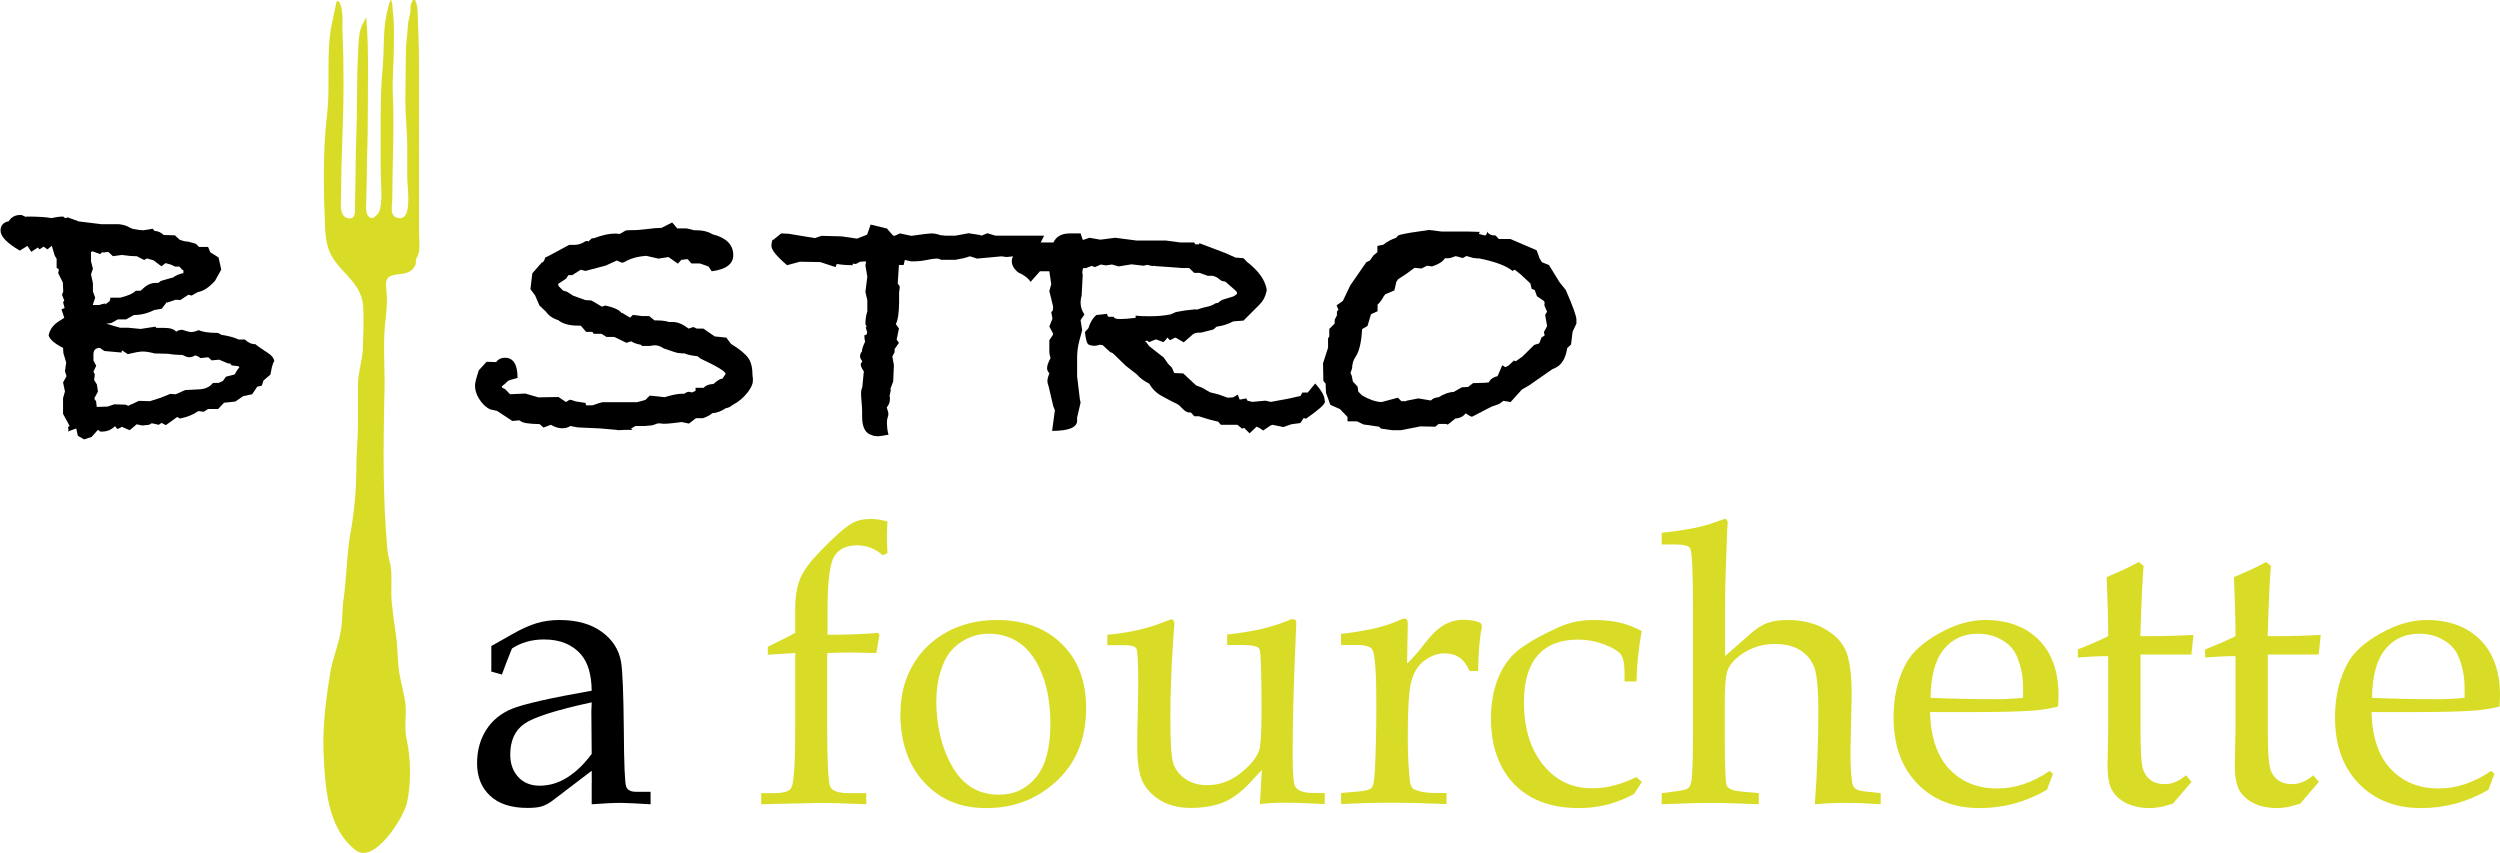 <?xml version="1.0" encoding="UTF-8"?><svg xmlns="http://www.w3.org/2000/svg" viewBox="0 0 143.95 49.12"><defs><style>.d{fill:#d9dc26;}</style></defs><g id="a"/><g id="b"><g id="c"><g><g><path d="M28.29,38.69v-1.49l1.2-.68c.54-.31,1.02-.52,1.42-.64,.41-.12,.84-.18,1.3-.18,1.01,0,1.82,.23,2.44,.68s.99,1.03,1.11,1.73c.09,.53,.14,1.83,.16,3.91,.01,1.97,.06,3.05,.13,3.26,.07,.2,.26,.31,.55,.31h.86v.72c-.83-.05-1.42-.08-1.74-.08-.41,0-.96,.03-1.65,.08v-.98c.01-.31,0-.63,0-.95l-2.27,1.73c-.2,.15-.41,.26-.6,.32-.2,.06-.47,.09-.82,.09-.94,0-1.66-.23-2.16-.7s-.75-1.09-.75-1.87c0-.74,.18-1.38,.53-1.93,.35-.55,.86-.96,1.51-1.22,.65-.26,2.17-.61,4.56-1.03-.01-.93-.22-1.62-.61-2.08-.5-.58-1.21-.87-2.13-.87-.35,0-.68,.04-.99,.13s-.59,.21-.86,.39c-.21,.52-.41,1.02-.58,1.5l-.61-.17Zm5.78,1.75c-2.03,.44-3.32,.85-3.87,1.23-.55,.38-.82,.98-.82,1.78,0,.54,.16,.97,.47,1.3,.31,.33,.72,.49,1.22,.49,.55,0,1.07-.15,1.57-.46s.98-.76,1.43-1.37l-.02-2.43,.02-.54Z"/><path class="d" d="M47.63,37.61v4.27c0,2.05,.06,3.19,.18,3.43s.49,.36,1.1,.36h.97v.64c-1.2-.05-2.06-.08-2.58-.08l-3.47,.08v-.64h.74c.57,0,.91-.11,1.01-.34,.14-.31,.21-1.46,.21-3.46v-4.27l-1.58,.1v-.46c.52-.25,1.05-.52,1.58-.8v-1.4c0-.71,.1-1.29,.29-1.74s.58-.97,1.17-1.58c.78-.81,1.38-1.34,1.81-1.59,.29-.17,.65-.25,1.08-.25,.29,0,.6,.05,.96,.14-.02,.37-.03,.67-.03,.9s.01,.54,.03,.93l-.27,.12c-.43-.38-.93-.57-1.48-.57-.61,0-1.05,.21-1.31,.63s-.39,1.44-.39,3.06v1.46c1.19,0,2.15-.04,2.91-.11l.08,.11-.18,1.05-1.35-.03c-.33,0-.82,.01-1.46,.03Z"/><path class="d" d="M51.85,41.05c0-1.01,.23-1.92,.7-2.74,.47-.82,1.12-1.45,1.97-1.92,.85-.46,1.81-.69,2.88-.69,1.56,0,2.81,.46,3.74,1.38,.94,.92,1.4,2.15,1.4,3.69,0,1.81-.61,3.26-1.83,4.32-1.09,.96-2.4,1.44-3.92,1.44s-2.65-.49-3.57-1.48c-.92-.98-1.38-2.32-1.38-4.01Zm2.06-.77c0,1.51,.31,2.8,.93,3.87,.62,1.07,1.51,1.61,2.67,1.61,.89,0,1.6-.34,2.15-1.01s.82-1.7,.82-3.07c0-1.11-.16-2.06-.48-2.87-.32-.81-.75-1.4-1.27-1.77-.53-.37-1.12-.55-1.77-.55-.58,0-1.1,.15-1.56,.44-.46,.29-.81,.68-1.03,1.17-.3,.67-.45,1.39-.45,2.18Z"/><path class="d" d="M72.54,46.31l.12-1.98-.65,.7c-.5,.55-1.02,.93-1.54,1.16-.52,.22-1.17,.33-1.93,.33-.66,0-1.22-.14-1.7-.42-.47-.28-.82-.64-1.04-1.08-.22-.44-.32-1.14-.32-2.1,0-.5,.01-1.08,.03-1.73l.03-1.77c0-1.24-.04-1.92-.1-2.06s-.3-.21-.7-.21h-.98v-.6c1-.09,1.92-.27,2.76-.55l.91-.34c.12,0,.19,.09,.19,.27l-.08,1.12c-.1,1.55-.15,2.99-.15,4.32s.05,2.18,.16,2.55,.34,.68,.69,.92c.35,.25,.78,.37,1.28,.37,.68,0,1.3-.22,1.87-.66,.57-.44,.94-.88,1.11-1.33,.09-.26,.14-1.03,.14-2.32,0-2.17-.04-3.34-.12-3.53-.07-.15-.4-.23-.99-.23h-.87v-.6c.75-.09,1.39-.19,1.92-.31,.53-.12,1.08-.29,1.67-.53,.07-.04,.14-.05,.2-.05,.12,0,.19,.07,.19,.21l-.04,1.02c-.11,2.5-.17,4.7-.17,6.61,0,1.07,.05,1.68,.17,1.83,.16,.23,.51,.34,1.04,.34h.64v.64c-.92-.05-1.69-.08-2.33-.08-.48,0-.95,.03-1.43,.08Z"/><path class="d" d="M81.04,38.19c.29-.28,.61-.64,.96-1.1,.41-.53,.79-.9,1.14-1.1,.35-.2,.72-.3,1.11-.3s.71,.05,.92,.14c.1,.04,.15,.11,.15,.21v.11c-.13,.59-.19,1.42-.21,2.49h-.49c-.17-.37-.37-.64-.6-.79-.23-.15-.51-.23-.83-.23-.43,0-.83,.15-1.2,.44-.37,.29-.61,.7-.74,1.23s-.19,1.56-.19,3.1c0,1.02,.04,1.87,.12,2.56,.03,.26,.1,.42,.22,.48,.28,.15,.69,.23,1.23,.23h.66v.64c-1.12-.05-2.18-.08-3.18-.08s-1.93,.03-2.89,.08v-.64l1.05-.09c.37-.03,.61-.1,.71-.21,.1-.11,.16-.46,.19-1.06,.05-1.05,.08-2.3,.08-3.75,0-1.76-.07-2.8-.21-3.11-.09-.2-.39-.3-.9-.3h-.92v-.64c.71-.08,1.34-.19,1.9-.31,.56-.13,1.05-.29,1.48-.49,.1-.05,.19-.08,.25-.08,.08,0,.14,.02,.17,.07,.03,.04,.04,.14,.04,.3l-.04,2.18Z"/><path class="d" d="M94.24,44.76l.3,.26-.45,.7c-.5,.27-1.01,.47-1.54,.61-.53,.13-1.06,.2-1.61,.2-1.08,0-1.99-.2-2.74-.61-.75-.41-1.33-1-1.74-1.78-.41-.78-.61-1.7-.61-2.77,0-.94,.16-1.76,.47-2.46,.31-.7,.75-1.25,1.32-1.64,.57-.4,1.27-.78,2.12-1.16,.6-.27,1.27-.41,2.01-.41,.56,0,1.05,.05,1.45,.14,.41,.09,.84,.25,1.31,.49-.18,.97-.28,1.94-.3,2.91h-.69v-.55c0-.47-.07-.8-.2-.99-.14-.19-.44-.39-.93-.58-.48-.19-1.01-.29-1.58-.29-.99,0-1.75,.3-2.28,.9s-.8,1.5-.8,2.7c0,1.54,.39,2.78,1.18,3.7,.71,.84,1.62,1.26,2.74,1.26,.44,0,.87-.05,1.29-.17,.42-.11,.85-.27,1.26-.48Z"/><path class="d" d="M99.31,37.79l1.44-1.26c.34-.31,.67-.53,.99-.65,.33-.12,.72-.18,1.18-.18,.81,0,1.52,.16,2.11,.49,.6,.33,1.01,.74,1.24,1.25s.35,1.37,.35,2.59l-.07,3.25c0,.73,.03,1.31,.09,1.73,.02,.18,.08,.31,.18,.39,.1,.09,.31,.15,.64,.18l.83,.09v.64c-.71-.05-1.4-.08-2.07-.08-.58,0-1.15,.03-1.72,.08,.13-1.84,.2-3.64,.2-5.42,0-1.19-.08-2-.22-2.43-.15-.42-.42-.76-.81-1.01-.39-.25-.88-.37-1.47-.37s-1.16,.14-1.66,.43c-.5,.29-.84,.62-1.03,1-.13,.27-.2,.91-.2,1.93v1.91c0,1.74,.04,2.7,.12,2.89,.08,.18,.37,.3,.88,.34l.96,.09v.64c-1.14-.05-2.06-.08-2.75-.08s-1.67,.03-2.84,.08v-.64l.69-.09c.43-.05,.7-.11,.81-.18,.11-.07,.18-.23,.22-.48,.05-.39,.08-1.28,.08-2.65v-7.4c0-1.95-.05-3.04-.15-3.28-.07-.16-.36-.24-.89-.24h-.76v-.67c1.13-.12,2.04-.28,2.72-.49l.9-.31c.12,0,.18,.08,.18,.23l-.03,.45-.07,1.97c-.04,.99-.05,1.76-.05,2.31v2.94Z"/><path class="d" d="M111.13,41c.04,1.44,.41,2.54,1.11,3.28s1.62,1.12,2.76,1.12c.51,0,1.02-.08,1.52-.25,.5-.17,1-.42,1.5-.76l.19,.17-.35,.92c-.61,.35-1.23,.61-1.88,.79-.64,.17-1.31,.26-1.99,.26-1.48,0-2.68-.47-3.59-1.41-.91-.94-1.37-2.21-1.37-3.82,0-1.23,.26-2.29,.77-3.19,.34-.59,.96-1.14,1.87-1.65s1.79-.76,2.64-.76c1.29,0,2.32,.38,3.08,1.14,.76,.76,1.14,1.83,1.14,3.19l-.02,.65c-.48,.12-.94,.19-1.38,.23-.78,.06-1.87,.09-3.25,.09h-2.74Zm.02-.82c1.13,.05,2.38,.08,3.75,.08,.55,0,1.08-.03,1.59-.08v-.61c0-.64-.13-1.25-.38-1.83-.16-.36-.44-.66-.84-.89-.4-.24-.87-.36-1.39-.36-.82,0-1.47,.3-1.96,.9-.49,.6-.74,1.53-.76,2.8Z"/><path class="d" d="M123.25,37.69v4.31c0,1.12,.04,1.84,.11,2.15,.07,.32,.22,.56,.44,.74,.22,.18,.51,.26,.85,.26,.21,0,.42-.04,.62-.13,.2-.08,.4-.21,.6-.38l.32,.38-1.07,1.25c-.24,.08-.46,.14-.68,.19-.22,.04-.43,.07-.64,.07-.54,0-1-.1-1.38-.29-.38-.19-.65-.45-.82-.76-.17-.31-.25-.78-.25-1.41l.04-2.12v-4.17c-.56,0-1.14,.03-1.75,.08v-.47c.63-.24,1.21-.49,1.75-.76,0-1.05-.04-2.18-.09-3.4,.85-.36,1.47-.65,1.84-.87l.29,.22c-.06,.57-.12,1.92-.19,4.05,.89,0,1.62-.01,2.18-.03l.88-.04-.12,1.13h-2.94Z"/><path class="d" d="M130.58,37.69v4.31c0,1.12,.04,1.84,.11,2.15,.07,.32,.22,.56,.44,.74,.22,.18,.51,.26,.85,.26,.21,0,.42-.04,.62-.13,.2-.08,.4-.21,.6-.38l.32,.38-1.07,1.25c-.24,.08-.46,.14-.68,.19-.22,.04-.43,.07-.64,.07-.54,0-1-.1-1.38-.29-.38-.19-.65-.45-.82-.76-.17-.31-.25-.78-.25-1.41l.04-2.12v-4.17c-.56,0-1.14,.03-1.75,.08v-.47c.63-.24,1.21-.49,1.75-.76,0-1.05-.04-2.18-.09-3.4,.85-.36,1.47-.65,1.84-.87l.29,.22c-.06,.57-.12,1.92-.19,4.05,.89,0,1.62-.01,2.18-.03l.88-.04-.12,1.13h-2.94Z"/><path class="d" d="M136.55,41c.04,1.44,.41,2.54,1.11,3.28s1.62,1.12,2.76,1.12c.51,0,1.02-.08,1.52-.25,.5-.17,1-.42,1.5-.76l.19,.17-.35,.92c-.61,.35-1.23,.61-1.88,.79-.64,.17-1.31,.26-1.99,.26-1.48,0-2.68-.47-3.59-1.41-.91-.94-1.37-2.21-1.37-3.82,0-1.23,.26-2.29,.77-3.19,.34-.59,.96-1.14,1.87-1.65s1.79-.76,2.64-.76c1.29,0,2.32,.38,3.08,1.14,.76,.76,1.14,1.83,1.14,3.19l-.02,.65c-.48,.12-.94,.19-1.38,.23-.78,.06-1.87,.09-3.25,.09h-2.74Zm.02-.82c1.13,.05,2.38,.08,3.75,.08,.55,0,1.08-.03,1.59-.08v-.61c0-.64-.13-1.25-.38-1.83-.16-.36-.44-.66-.84-.89-.4-.24-.87-.36-1.39-.36-.82,0-1.47,.3-1.96,.9-.49,.6-.74,1.53-.76,2.8Z"/></g><g><path class="d" d="M19.49,.06c.33,.45,.2,1.35,.23,1.88,.05,.98,.06,1.98,.06,2.98,0,2.12-.14,4.21-.14,6.34,0,.42-.14,1.23,.43,1.31,.44,.07,.37-.45,.37-.74,0-.52,.03-1.02,.03-1.54,0-1.64,.09-3.27,.09-4.9,0-.8,.02-1.62,.06-2.42,.03-.5,.02-.99,.2-1.46,.08-.2,.2-.36,.27-.52,.15,1.81,.09,3.64,.09,5.47s-.06,2.48-.06,3.72c0,.45-.03,.89-.03,1.34,0,.25-.06,.67,.09,.89,.18,.26,.36,.13,.53-.05,.11-.11,.15-.21,.18-.36,.14-.66,.03-1.47,.03-2.13v-3.25c0-.88,.03-1.79,.11-2.67,.11-1.13,0-2.27,.28-3.36,.05-.21,.09-.39,.18-.57,.02,0,.04-.01,.05,0,.07,.2,.06,.52,.09,.74,.08,.59,.05,1.22,.05,1.83,0,.96-.1,1.93-.06,2.9,.09,1.95-.03,3.94-.03,5.91,0,.27-.1,.79,.06,1,.13,.17,.43,.21,.59,.1,.44-.3,.21-1.8,.21-2.27v-1.74c0-.91-.11-1.79-.11-2.7s.03-1.85,.03-2.78c0-.5,.09-.98,.11-1.48,.01-.29,.09-.48,.14-.77,.03-.17,0-.35,.04-.51,.02-.1,.1-.15,.11-.25,.04,0,.09,0,.13,0,.19,.35,.15,.97,.17,1.36,.04,.89,.06,1.8,.06,2.71V13.43c0,.36,.07,.83-.03,1.17-.03,.12-.11,.22-.14,.34-.03,.11,0,.23-.05,.34-.19,.4-.56,.47-.95,.51-.59,.06-.8,.21-.72,.82,.09,.72,0,1.46-.08,2.17-.11,1.34,.03,2.71-.03,4.05-.06,2.91-.09,5.84,.17,8.75,.03,.46,.2,.86,.23,1.34,.03,.6-.03,1.2,.03,1.8,.06,.6,.14,1.2,.23,1.77,.11,.74,.09,1.51,.2,2.25,.11,.66,.31,1.28,.37,1.94,.03,.63-.09,1.28,.06,1.91,.23,1.05,.26,2.45,.03,3.56-.14,.85-1.91,3.68-2.99,2.79-1.63-1.28-1.74-3.68-1.83-5.56-.06-1.6,.14-3.14,.4-4.73,.14-.74,.43-1.45,.57-2.2,.14-.71,.09-1.4,.2-2.08,.17-1.28,.17-2.68,.43-3.96,.2-1.23,.29-2.37,.29-3.59,0-.8,.09-1.54,.09-2.34v-2.28c0-.69,.23-1.37,.28-2.05,.03-.8,.06-1.6,.03-2.37-.03-1-.57-1.54-1.2-2.22-.74-.8-.94-1.31-1-2.42-.09-2.17-.14-4.39,.11-6.53,.2-1.71-.06-3.51,.26-5.16,.03-.14,.26-1.22,.29-1.37"/><g><path d="M15.75,20.85l-.09,.27-.09,.45-.4,.34-.09,.29-.27,.07-.29,.43-.52,.11-.45,.31-.65,.07-.34,.36h-.58l-.25,.16-.31-.04c-.3,.21-.65,.35-1.06,.43l-.16-.09-.65,.47-.25-.13-.16,.11-.4-.09-.16,.09-.4,.04-.31-.07-.4,.34-.47-.2v.02s-.11,.07-.25,.11l-.13-.16c-.21,.21-.46,.31-.74,.31h-.11c-.06-.06-.1-.09-.14-.09l-.36,.4-.43,.14-.36-.21-.09-.42-.49,.18s.04-.05,.04-.07v-.07s-.02-.06-.02-.09c0-.04,.03-.07,.09-.09l-.38-.7v-.91l.11-.38-.11-.52,.2-.36-.09-.29,.07-.49c-.04-.16-.1-.34-.16-.54l-.02-.31c-.49-.25-.77-.49-.83-.72,.07-.36,.29-.64,.65-.85,.01-.01,.1-.07,.25-.16l-.16-.49,.18-.07-.09-.34,.07-.09-.13-.34,.07-.18-.02-.52-.27-.54,.04-.22-.13-.09v-.52l-.11-.18-.16-.54-.02-.02-.24,.2-.22-.16-.24,.16-.09-.11-.38,.25-.22-.34-.44,.27c-.74-.43-1.11-.82-1.11-1.15,0-.3,.16-.48,.47-.54,.15-.24,.37-.36,.65-.36h.09l.25,.11,.04-.02c.66,0,1.14,.03,1.44,.09,.25-.06,.48-.09,.67-.09l.11,.09,.16-.04,.63,.23,1.3,.16h1.01c.25,.03,.46,.09,.61,.19l.18,.08c.3,.06,.5,.08,.61,.08l.54-.09,.11,.13c.19,0,.37,.08,.52,.23l.65,.02,.27,.25c.19,.08,.36,.11,.49,.11l.45,.13,.18,.18h.52l.13,.31,.47,.29,.16,.7-.36,.65c-.33,.37-.66,.59-.99,.65l-.36,.2-.18-.05-.47,.31c-.1-.01-.19-.02-.27-.02l-.47,.16-.04-.02-.29,.38-.43,.07c-.39,.2-.78,.29-1.17,.29l-.45,.25h-.47l-.38,.21-.29,.04,.79,.23h.45l.74,.07,.85-.13,.04,.07h.45c.36,0,.59,.07,.7,.22,.1-.07,.22-.11,.36-.11,.25,.09,.43,.13,.52,.13,.1,0,.25-.04,.43-.11,.19,.1,.56,.16,1.1,.16l.2,.11c.4,.06,.73,.15,.99,.27h.36c.18,.18,.38,.27,.61,.27,.09,.09,.34,.26,.74,.52,.22,.15,.34,.31,.34,.49Zm-5.19-5.12v-.18l-.07-.02-.16-.18h-.25l-.23-.11c-.12-.03-.22-.06-.31-.09l-.25,.18-.45-.34-.38-.11-.16,.09-.43-.22h-.11c-.15,0-.4-.02-.74-.07l-.52,.07-.27-.25-.25,.04-.09-.02-.13,.11-.43-.16-.09,.04v.54l.11,.42-.11,.33,.11,.51v.47l.13,.36-.13,.38v.04h.37c.08-.03,.19-.06,.35-.09l-.02,.07,.27-.21,.04-.19h.56c.46-.11,.76-.25,.9-.4h.27l.11-.09c.24-.24,.49-.36,.76-.36h.09c.08,0,.14-.04,.2-.11l.61-.18h.07c.17-.13,.37-.22,.61-.27Zm3.21,5.39l-.07-.04-.36-.04-.09-.11h-.11l-.52-.22-.43,.04-.2-.18-.45,.05c-.09-.08-.19-.13-.29-.16-.14,.08-.26,.11-.38,.11-.11-.01-.23-.06-.36-.13-.26,0-.53-.02-.84-.07l-.77-.02c-.26-.07-.49-.11-.7-.11-.09,0-.2,.02-.34,.04l-.5,.11-.34-.22-.02,.13-.99-.09c-.14-.09-.22-.15-.25-.18-.26,0-.38,.13-.38,.38v.34l.16,.31-.16,.34,.08,.16-.04,.32,.16,.26,.06,.41-.2,.36,.02,.12,.07,.05,.04,.35,.63-.02,.38-.13,.65,.02,.16,.07s.12-.08,.23-.11l.38-.18,.63,.02,.63-.2,.54-.22,.32,.02,.54-.24,.77-.04c.38-.01,.65-.14,.83-.37h.32l.25-.11,.18-.25,.5-.13,.16-.27,.11-.13Z"/><path d="M43.35,21.93c0,.18-.1,.4-.29,.65-.24,.31-.53,.56-.88,.74-.12,.1-.25,.17-.38,.18-.27,.18-.53,.28-.79,.29-.1,.1-.28,.2-.54,.29h-.4l-.4,.31-.43-.09-.13,.02-.34,.04c-.23,.03-.41,.04-.56,.04-.03,0-.08,0-.16-.02h-.18l-.31,.11-.45,.04h-.52l-.25,.14,.07,.08c-.34,0-.61,0-.81,.02l-.11-.02-.92-.08-1.3-.06-.43-.08c-.13,.09-.29,.13-.47,.13-.21,0-.43-.07-.65-.2l-.43,.16-.22-.2c-.63-.01-1-.07-1.1-.18l-.09-.04s-.08,.02-.38,.04l-.88-.58-.4-.09c-.25-.12-.47-.33-.65-.63-.15-.25-.22-.5-.22-.74,0-.16,.08-.46,.22-.88l.45-.49,.54,.02c.12-.16,.29-.25,.52-.25,.48,0,.72,.39,.72,1.16-.31,.08-.5,.14-.56,.18-.08,.09-.19,.19-.34,.3v.07l.2,.11,.27,.28,.88-.04,.74,.22,1.17-.02,.43,.29,.2-.13c.09,0,.2,.03,.34,.09l.58,.09,.04,.14h.36c.34-.12,.54-.18,.58-.18h1.98l.49-.13,.25-.25,.85,.09c.43-.13,.78-.2,1.03-.2h.11c.1-.07,.19-.11,.27-.11,.04,0,.1,.02,.16,.04l.22-.09v-.18h.47c.1-.13,.29-.21,.56-.22,.21-.19,.38-.3,.52-.31l.18-.27c0-.14-.48-.43-1.44-.88l-.18-.14c-.31-.03-.56-.08-.74-.16-.1,0-.2,0-.29-.02h-.04c-.08,0-.37-.09-.88-.27-.17-.12-.34-.18-.52-.18-.06,0-.15,.02-.27,.04h-.45l-.07-.07c-.24-.04-.43-.11-.56-.2l-.27,.09-.7-.34h-.45l-.29-.18h-.45l-.07-.11h-.36l-.31-.36h-.16c-.46,0-.82-.09-1.08-.27l-.04-.04c-.33-.1-.57-.27-.72-.49l-.38-.36-.25-.58-.27-.36,.11-.91,.54-.62c.09-.01,.16-.11,.2-.29,.04-.02,.12-.05,.23-.11l1.15-.62h.31c.21,0,.43-.07,.65-.22h.13v.04l.22-.2h.11c.48-.18,.88-.27,1.19-.27h.11l.2,.02,.34-.2c.09-.01,.21-.02,.36-.02h.13c.1,0,.29-.01,.55-.04,.26-.03,.47-.05,.62-.07l.4-.02,.61-.31s.14,.14,.29,.34h.49c.09,0,.25,.04,.49,.11h.16c.36,0,.66,.08,.9,.23,.79,.2,1.19,.6,1.19,1.2,0,.51-.41,.82-1.24,.93l-.18-.27s-.12-.04-.24-.09c-.11-.04-.2-.07-.26-.09h-.49l-.22-.25-.36,.04-.2,.22-.54-.38-.58,.09-.7-.16c-.43,.03-.8,.12-1.1,.27l-.04,.02s-.09,.06-.15,.08c-.05,.02-.09,.03-.1,.03l-.31-.13-.63,.29-1.17,.31-.27-.07-.49,.31h-.22l-.13,.2-.47,.31,.04,.13,.25,.25,.23,.07,.36,.23,.7,.25,.34,.02,.61,.36,.18-.07c.43,.09,.73,.21,.88,.36l.07,.07h.04l.45,.27,.16-.16,.54,.07h.4l.31,.25h.16c.25,0,.48,.03,.67,.09h.23c.27,0,.57,.13,.9,.38l.27-.09,.2,.09h.38l.65,.45,.67,.07,.27,.36c.51,.31,.84,.59,1,.82,.16,.23,.24,.57,.24,1,0,.03,0,.08,.02,.13v.16Z"/><path d="M60.12,13.57l-.56,1.12-.52,.07h-.7l-.38,.04-.29-.04-1.41,.13-.4-.13-.09,.02c-.15,.06-.4,.12-.76,.18h-.81l-.18-.07h-.07c-.15,0-.37,.03-.65,.09-.22,.05-.5,.07-.83,.07l-.37-.08-.07,.29h-.27l-.07,1.06,.12,.18-.04,.34v.58c-.01,.61-.07,1.03-.19,1.24l.18,.25-.13,.65,.13,.18-.25,.36v.18l-.13,.25,.09,.49-.04,.94-.16,.43s.02,.05,.02,.11c0-.03-.02,.07-.07,.29,0,.02,0,.04,.02,.09v.11c0,.17-.06,.32-.18,.47l.09,.31c0,.1,0,.17-.02,.2l-.02,.07c-.03,.09-.04,.18-.04,.27,0,.28,.03,.52,.09,.72-.33,.06-.52,.09-.56,.09-.13,0-.25-.01-.34-.04l-.04-.02c-.39-.09-.58-.45-.58-1.08v-.31c0-.12-.01-.29-.03-.51-.02-.22-.03-.38-.03-.48,0-.15,.02-.28,.07-.38l.09-.92c-.12-.16-.18-.3-.18-.4,0-.03,.03-.09,.09-.18-.09-.12-.13-.21-.13-.27,0-.12,.04-.22,.11-.29,0-.13,.06-.32,.18-.56-.03-.12-.04-.25-.04-.38,.1,0,.16-.05,.16-.16,0-.03-.02-.08-.04-.15-.03-.07-.04-.14-.04-.21l.09,.09-.11-.2c0-.28,.04-.53,.11-.74v-.65l-.11-.47,.11-.88-.11-.65,.04-.23-.34,.02-.25,.13-.18-.02v.09c-.31,0-.62-.02-.92-.07l-.07,.18-.88-.29-1.17-.02-.74,.2c-.6-.51-.9-.88-.9-1.1,0-.13,.02-.27,.07-.4v.07l.49-.4,.43,.02,1.51,.25,.38-.13,1.15,.03,.9,.13,.58-.23,.2-.58,.9,.22h.04l.04,.06,.31,.35,.09,.02,.31-.14,.65,.14c.64-.09,1.03-.14,1.15-.14,.18,0,.37,.04,.56,.11,.04,0,.13,0,.27,.02h.56l.76-.14,.65,.1,.09,.04,.34-.14,.47,.14h2.81Z"/><path d="M75.2,24.11l-.13-.04-.2,.29-.52,.07-.45,.16-.63-.13-.11,.04-.43,.29c-.11-.09-.23-.17-.38-.22l-.4,.38-.31-.31-.13,.04s-.09-.09-.15-.13-.09-.07-.1-.09h-.96l-.16-.18c-.12-.03-.27-.07-.45-.11-.22-.06-.44-.13-.65-.2h-.27l-.2-.22h-.09c-.12,0-.25-.07-.39-.22s-.23-.23-.28-.25c-.3-.15-.61-.31-.92-.48-.31-.17-.55-.41-.72-.71-.32-.16-.55-.34-.72-.54l-.63-.49-.74-.72-.16-.07-.43-.4-.16-.02-.07,.02c-.09,.03-.18,.04-.27,.04s-.19-.02-.29-.06c-.11-.04-.18-.28-.23-.73l.2-.22c.09-.31,.24-.57,.45-.76l.63-.07v.04s.02,.09,.07,.13h.31c.02,.09,.13,.13,.36,.13s.52-.02,.9-.07v-.13c.18,.03,.45,.04,.81,.04,.48,0,.88-.04,1.21-.11l.29-.13,.5-.09,.63-.07,.09,.02,.11-.04c.12-.04,.32-.1,.61-.16l.18-.07,.2-.11h.09l.25-.18,.65-.2c.15-.08,.22-.14,.22-.18,0-.06-.04-.12-.11-.18l-.56-.49-.22-.05-.13-.09c-.09-.09-.22-.16-.38-.2h-.29l-.47-.17h-.31l-.29-.28h-.45l-.22-.02-1.28-.09-.07-.02-.09,.02-.31-.07-.2,.05-.7-.08-.74,.12-.38-.11-.36,.05-.28-.05-.35,.15-.18-.07-.34,.13h-.16c-.03,.12-.04,.21-.04,.27,0,.03,0,.06,.02,.09v.09l-.06,1.13c-.04,.14-.06,.27-.06,.41,0,.24,.08,.47,.22,.68l-.22,.32,.09,.59-.16,.59c-.09,.33-.13,.67-.13,1.02v1.04l.16,1.33,.04,.18-.2,.86v.18c0,.39-.48,.59-1.44,.59l.16-1.19-.09-.22-.27-1.15c-.04-.12-.07-.22-.07-.31,0-.12,.04-.27,.11-.45-.09-.09-.13-.19-.13-.29,0-.15,.07-.34,.2-.58-.04-.12-.07-.25-.07-.4v-.63c.15-.21,.22-.33,.22-.36s-.08-.17-.22-.43l.18-.45-.07-.38,.09-.09,.02-.22-.22-.9,.11-.4-.11-.74h-.54l-.54,.61c-.13-.21-.38-.4-.72-.55-.24-.2-.36-.41-.36-.64,0-.2,.1-.42,.31-.67l.52-.34,.81-.07h.76c.15-.34,.46-.52,.95-.52h.61l.13,.38,.38-.13,.63,.11,.85-.11,1.24,.16h1.69l.81,.11h.81l.07,.11h.22v-.07l1.48,.56,.61,.27,.47,.04,.18,.2c.67,.51,1.06,1.05,1.15,1.62l-.02,.11c-.06,.28-.19,.53-.4,.74l-.92,.92-.56,.04-.11,.04c-.24,.13-.53,.22-.88,.27l-.18,.16-.7,.18h-.11c-.15,0-.27,.03-.36,.09l-.54,.47-.47-.27-.07,.02-.25,.13-.16-.16c-.03,.08-.11,.17-.22,.27l-.43-.16-.4,.16-.11-.09-.13,.04,.07,.04,.18,.24,.84,.66,.25,.36,.22,.22,.13,.31,.52,.02,.74,.69,.34,.13,.47,.27,.45,.11,.56,.2,.31-.02,.27-.16,.11,.29,.38-.07,.07,.13,.27,.07,.76-.07,.31,.07,.99-.18,.72-.16,.11-.2h.31l.43-.52c.36,.4,.54,.72,.54,.94l.02,.11c0,.15-.36,.47-1.08,.97Z"/><path d="M90.77,18.63l-.22,.47-.09,.74-.22,.2c-.09,.6-.32,.98-.7,1.15l-.16,.07-1.35,.94-.4,.23-.65,.72-.41-.07-.25,.18-.45,.16-1.12,.58c-.09-.03-.21-.1-.36-.2-.1,.15-.27,.25-.49,.29h-.09l-.45,.36-.09-.04h-.43l-.2,.16-.85-.02-1.12,.22h-.52l-.63-.09-.11-.11-.9-.13-.38-.18h-.54v-.25l-.43-.45-.56-.25-.25-.7-.02-.52-.13-.16-.02-1.01,.29-.9v-.54l.07-.11v-.43l.31-.31v-.22l.13-.25v-.22l.09-.11-.11-.25,.36-.25,.43-.9,.92-1.33,.22-.11c.04-.07,.11-.17,.2-.29l.22-.18v-.36l.34-.07c.22-.18,.47-.31,.74-.4l.11-.13c.13-.06,.52-.14,1.17-.23l.61-.09,.72,.09h1.48l.72,.02-.04,.12,.34,.09c.09-.04,.13-.11,.13-.23,.07,.15,.24,.23,.49,.23l.18,.2h.67l1.51,.65,.18,.49,.13,.2,.4,.16,.61,.99,.36,.45c.41,.94,.61,1.51,.61,1.69v.25Zm-1.69,.13l-.11-.63,.11-.18-.16-.38s.02-.07,.02-.13c0-.04-.02-.08-.04-.11l-.4-.27-.13-.36-.18-.07-.07-.31-.56-.52-.34-.27-.13,.07c-.34-.29-.98-.53-1.91-.72-.12,0-.2,0-.22-.02h-.11l-.41-.12-.22,.12c-.23-.07-.36-.11-.41-.11-.01,0-.07,.02-.17,.06-.1,.04-.18,.06-.26,.06h-.18c-.11,.18-.35,.34-.74,.47l-.29-.04-.32,.16-.4-.04c-.27,.21-.58,.43-.94,.65l-.11,.16-.11,.49-.52,.22-.09,.11c-.09,.18-.21,.35-.36,.49v.38l-.31,.14-.07,.04-.2,.67-.31,.18c-.04,.76-.17,1.3-.38,1.6-.12,.17-.19,.39-.2,.67l-.09,.25,.07,.16,.07,.34,.27,.29,.04,.29,.22,.22c.42,.24,.79,.37,1.12,.38l.94-.25,.2,.2h.27l.04-.03,.67-.13,.72,.12c.12-.12,.26-.18,.43-.18,.34-.21,.64-.31,.88-.31l.47-.27,.36-.02,.29-.22,.7-.02c.06-.01,.13-.02,.2-.02l.04-.07c.1-.15,.26-.25,.47-.29l.27-.63,.18,.11,.18-.09,.31-.29,.11,.04,.38-.27,.68-.67,.29-.09,.13-.34,.18-.11-.04-.2,.18-.34Z"/></g></g></g></g></g></svg>